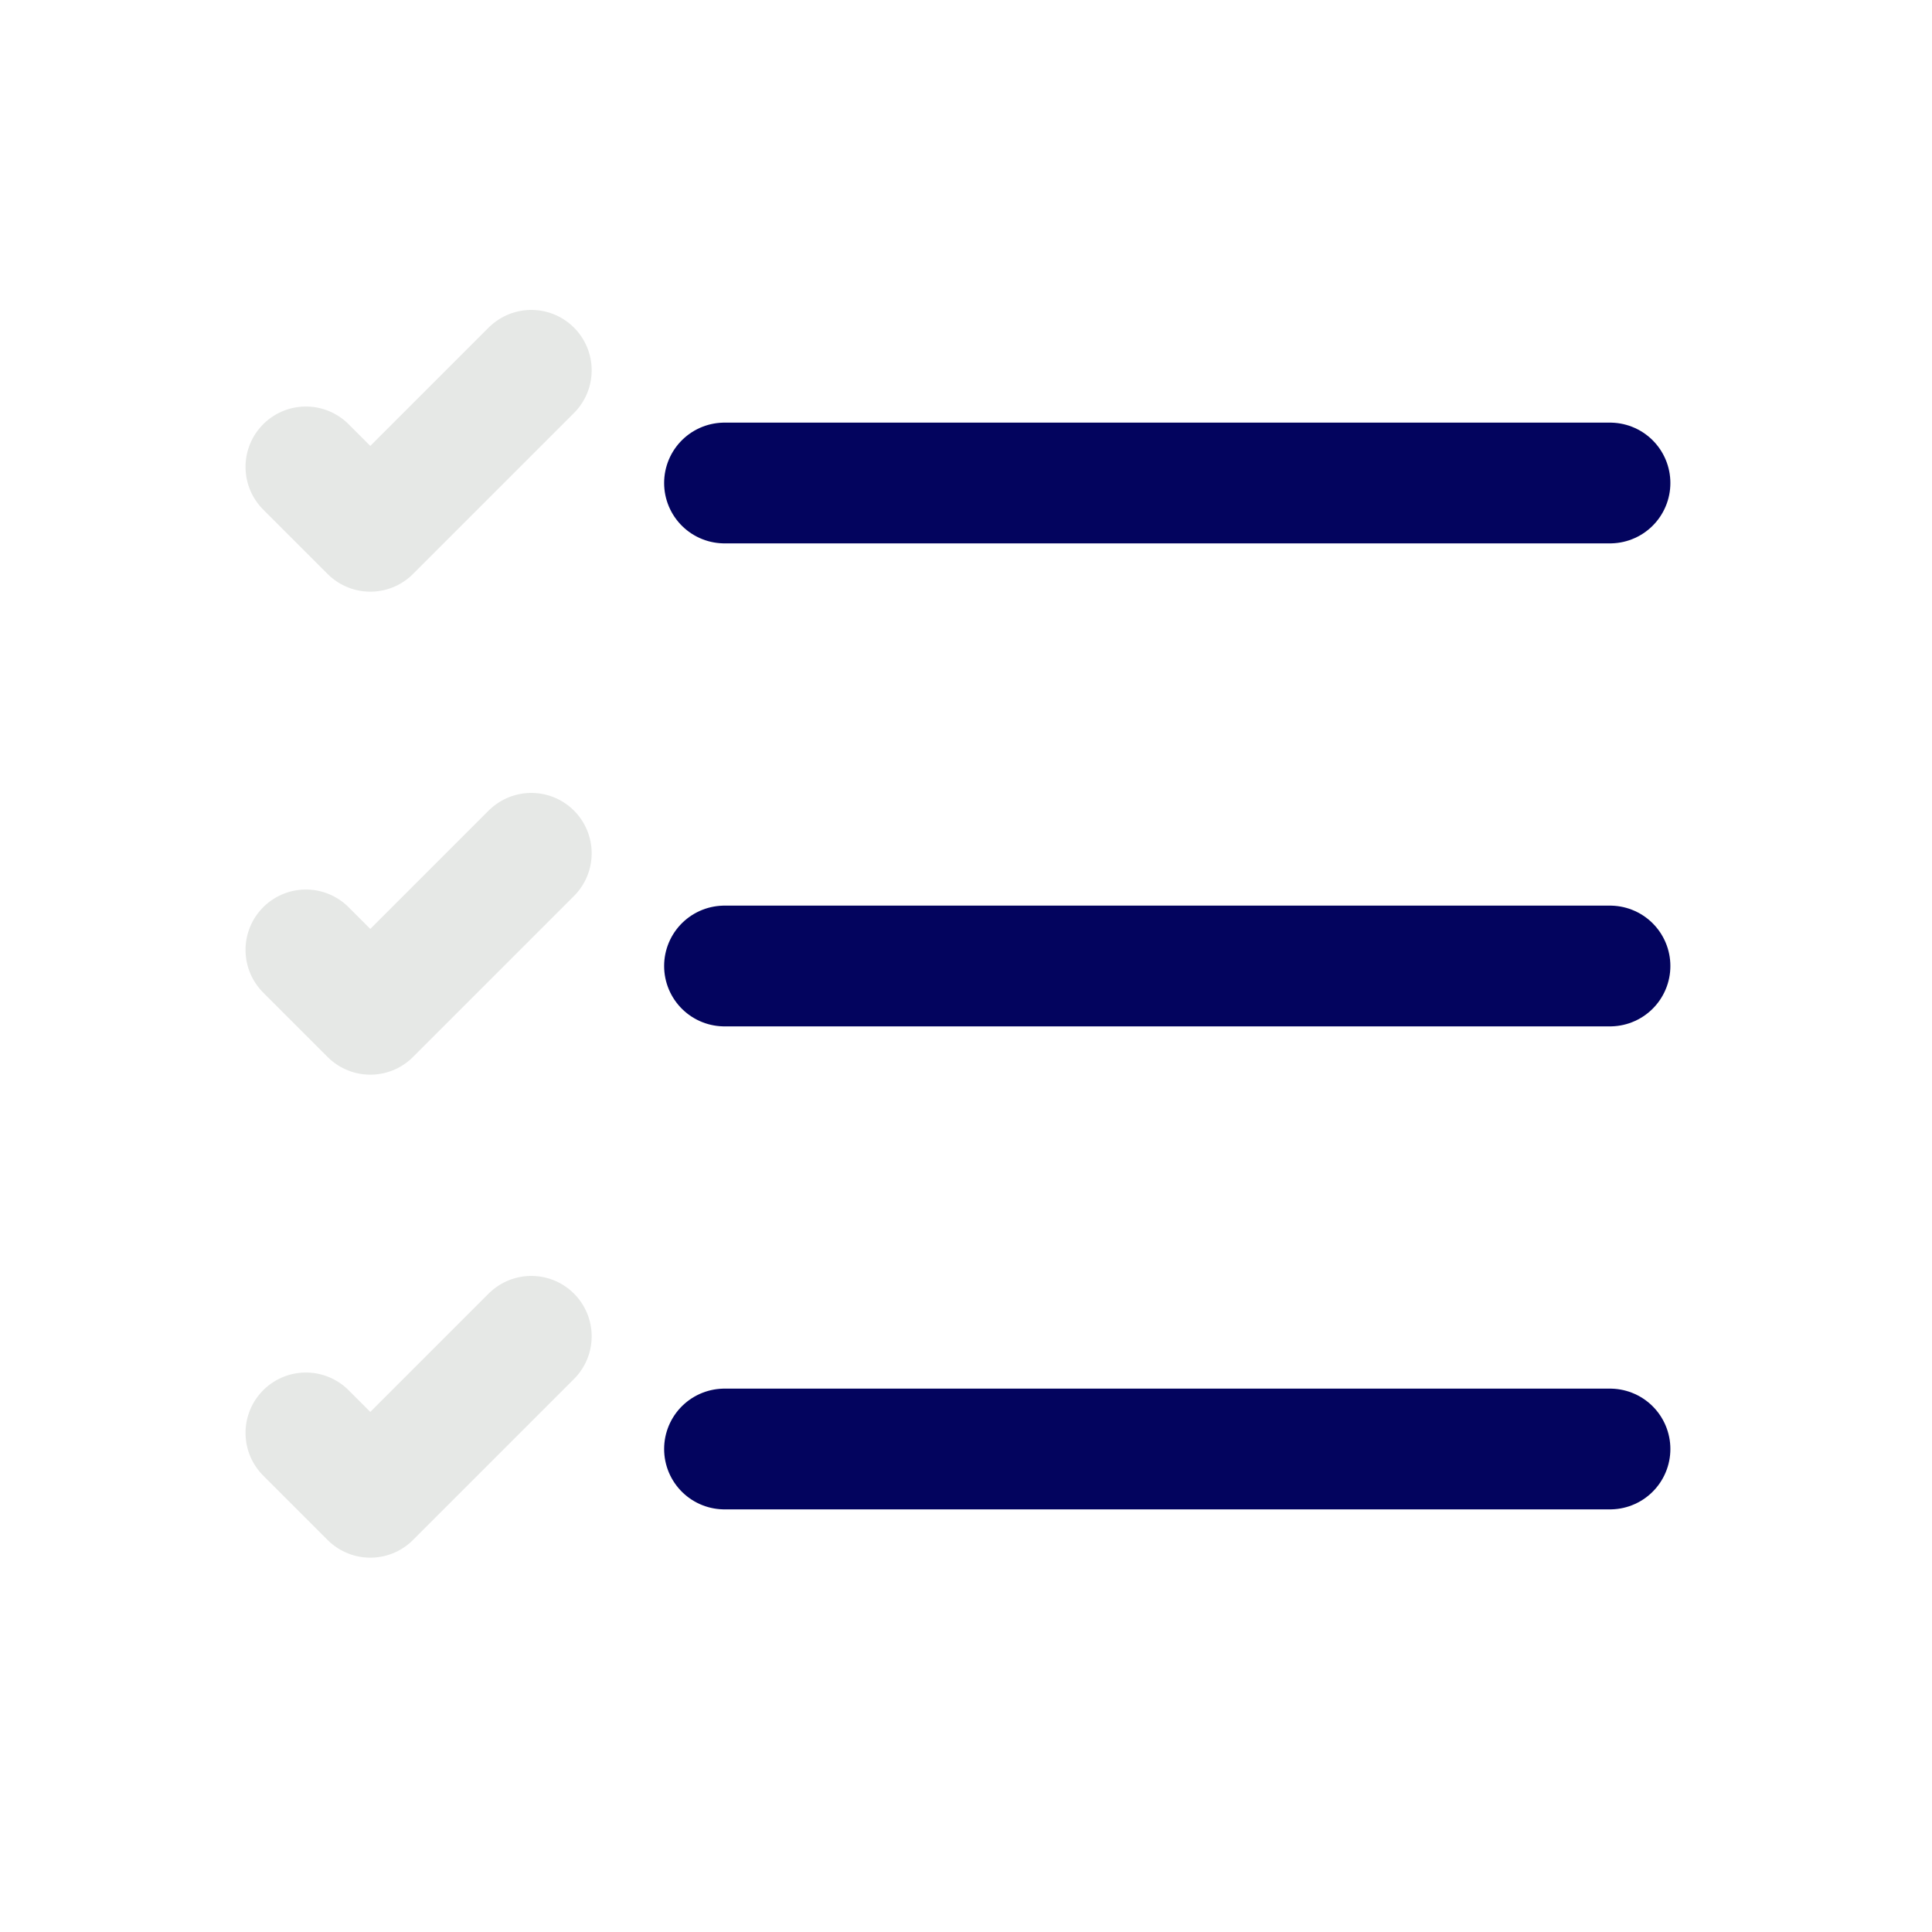 <svg height="24" width="24" xmlns="http://www.w3.org/2000/svg" data-color="color-2" viewBox="0 0 24 24"><title>attendance</title><g class="nc-icon-wrapper" fill="none" stroke-width="1.5"><path d="M9 6L20 6" stroke="#03045E" stroke-linecap="round" stroke-linejoin="round" data-color="color-2"></path><path d="M3.8 5.8L4.6 6.6L6.6 4.6" stroke="#E6E8E6" stroke-linecap="round" stroke-linejoin="round"></path><path d="M3.8 11.8L4.6 12.6L6.6 10.6" stroke="#E6E8E6" stroke-linecap="round" stroke-linejoin="round"></path><path d="M3.8 17.8L4.6 18.6L6.6 16.6" stroke="#E6E8E6" stroke-linecap="round" stroke-linejoin="round"></path><path d="M9 12L20 12" stroke="#03045E" stroke-linecap="round" stroke-linejoin="round" data-color="color-2"></path><path d="M9 18L20 18" stroke="#03045E" stroke-linecap="round" stroke-linejoin="round" data-color="color-2"></path></g></svg>